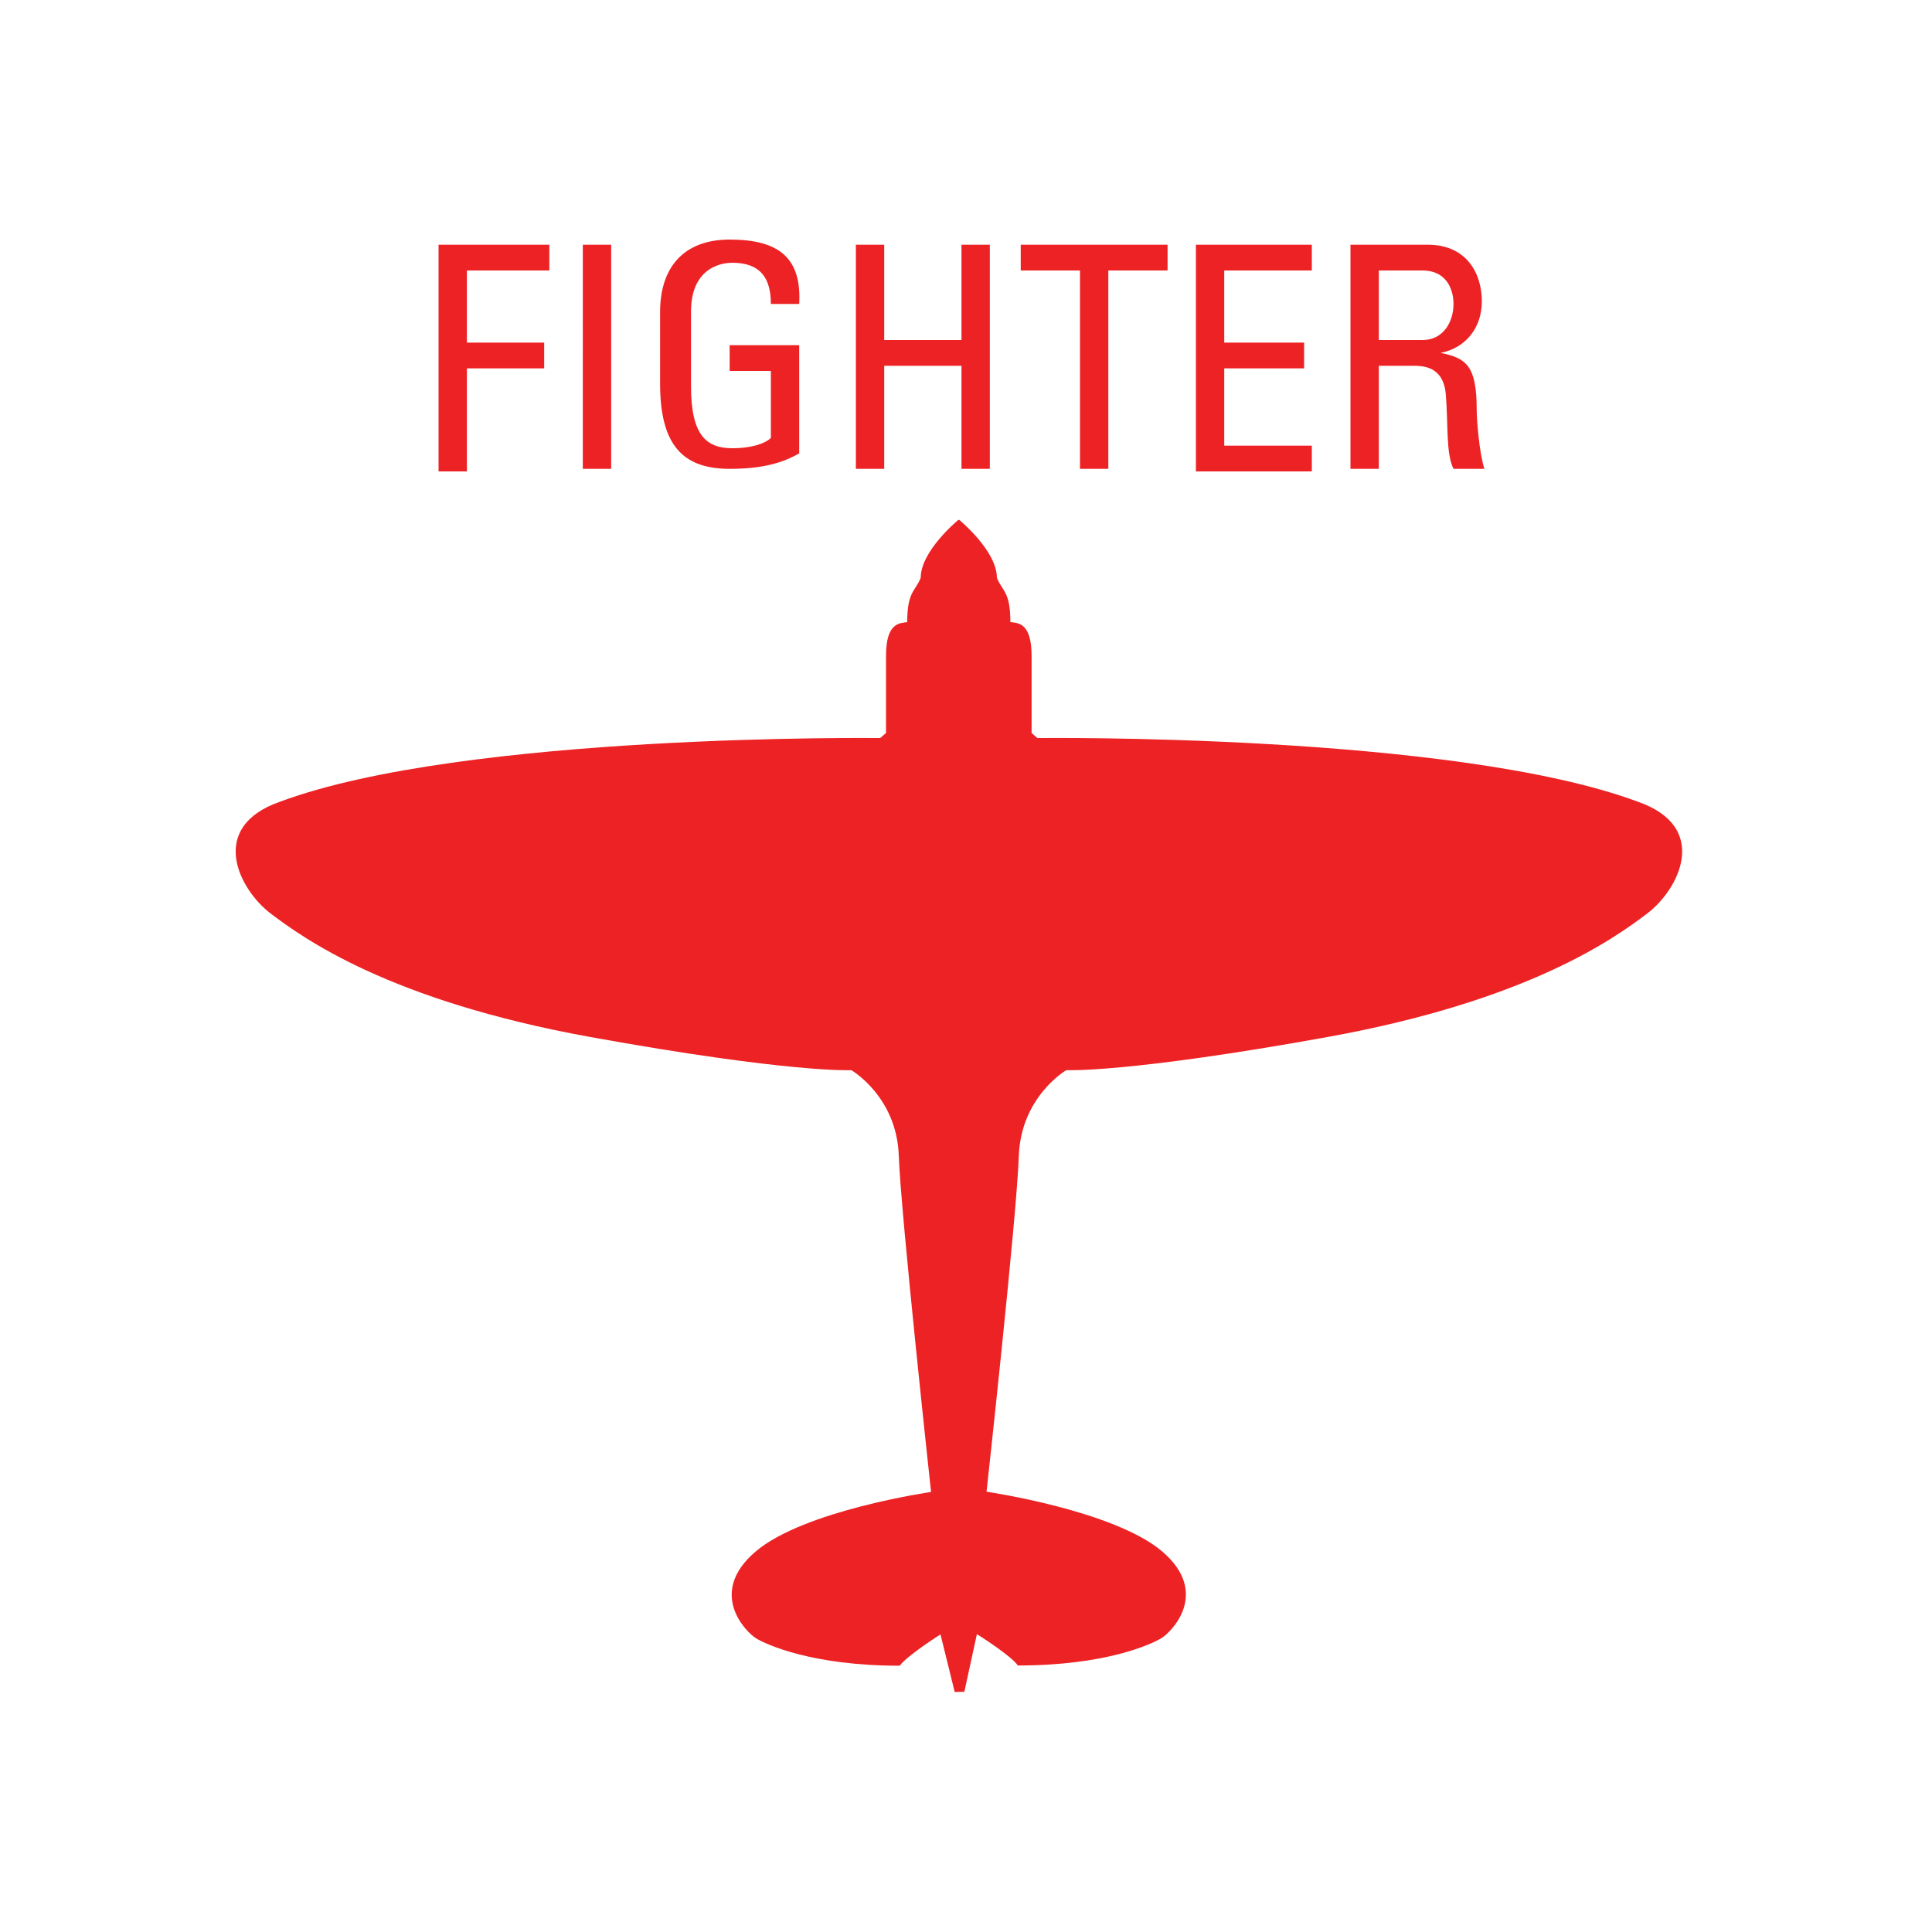 <svg version="1.2" baseProfile="tiny" xmlns="http://www.w3.org/2000/svg" viewBox="0 0 75 75" overflow="visible" xml:space="preserve"><path fill="#FFF" d="M0 0h75v75H0z"/><g fill="#ED2224"><path d="M17.025 18.2V9.5h4.3v1h-3.2v2.8h3v1h-3v4h-1.1zM23.725 18.2h-1.1V9.5h1.1v8.7zM29.925 11.8c0-1-.4-1.6-1.5-1.6-.3 0-1.6.1-1.6 1.9V15c0 1.9.6 2.4 1.6 2.4.8 0 1.3-.2 1.5-.4v-2.6h-1.6v-1h2.7v4.2c-.7.4-1.5.6-2.7.6-1.8 0-2.7-.9-2.7-3.3v-2.8c0-1.7.9-2.8 2.7-2.8 1.9 0 2.8.7 2.7 2.5h-1.1zM33.225 18.2V9.5h1.1v3.7h3V9.5h1.1v8.7h-1.1v-4h-3v4h-1.1zM45.325 9.5v1h-2.3v7.7h-1.1v-7.7h-2.3v-1h5.7zM46.425 18.2V9.5h4.5v1h-3.4v2.8h3.1v1h-3.1v3h3.4v1h-4.5zM53.525 14.2v4h-1.1V9.5h3c1.5 0 2.1 1.1 2.1 2.2 0 1-.6 1.8-1.6 2 1 .2 1.4.5 1.4 2.2 0 .4.1 1.7.3 2.3h-1.2c-.3-.6-.2-1.7-.3-2.9-.1-1.1-.9-1.1-1.3-1.1h-1.3zm0-1h1.7c.8 0 1.2-.7 1.2-1.4 0-.6-.3-1.3-1.2-1.3h-1.7v2.7z"/></g><path fill="#ED2224" d="m37.062 65.683-.552-2.236s-1.301.823-1.582 1.216c-3.405 0-5.174-.823-5.567-1.057-.393-.234-1.918-1.76-.037-3.368 1.88-1.61 6.82-2.32 6.82-2.32s-1.169-10.732-1.253-13.043c-.075-2.311-1.843-3.331-1.843-3.331s-2.349.121-10.152-1.291c-7.794-1.413-11.125-3.837-12.378-4.782-1.254-.945-2.47-3.368.355-4.35 7.167-2.667 23.297-2.47 23.297-2.47l.225-.197V25.46c0-1.319.552-1.263.823-1.31 0-1.197.319-1.197.524-1.721 0-1.048 1.46-2.246 1.46-2.246h.037s1.46 1.198 1.46 2.246c.206.524.524.524.524 1.721.271.038.823-.009.823 1.31v2.994l.225.197s16.13-.197 23.306 2.47c2.826.982 1.61 3.405.356 4.35-1.254.945-4.585 3.369-12.378 4.782-7.813 1.412-10.161 1.29-10.161 1.29s-1.76 1.02-1.844 3.332c-.074 2.31-1.253 13.033-1.253 13.033s4.94.72 6.82 2.32c1.881 1.61.356 3.135-.037 3.369s-2.152 1.057-5.567 1.057c-.271-.393-1.59-1.217-1.59-1.217l-.487 2.237"/></svg>